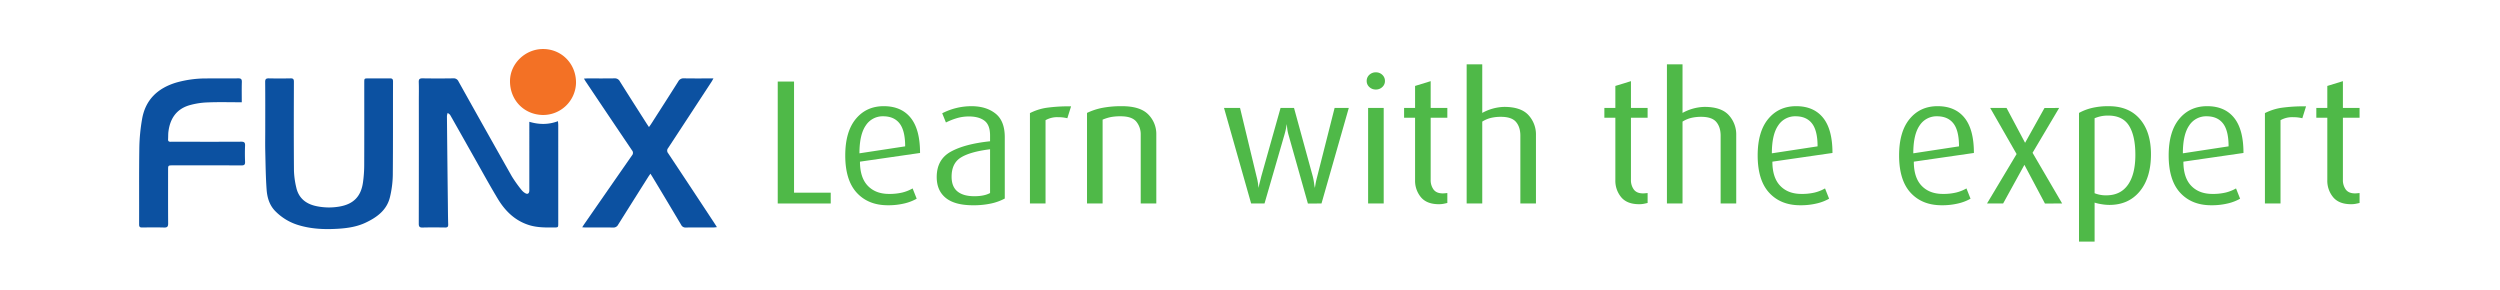 <svg xmlns="http://www.w3.org/2000/svg" xmlns:xlink="http://www.w3.org/1999/xlink" width="1887" height="219" viewBox="0 0 1887 219">
  <rect x="0" y="0" width="1887" height="219" fill="#333333" stroke="none"/>
  <defs>
    <clipPath id="clip-Artboard_1">
      <rect width="1887" height="219"/>
    </clipPath>
  </defs>
  <g id="Artboard_1" data-name="Artboard – 1" clip-path="url(#clip-Artboard_1)">
    <rect width="1887" height="219" fill="#fff"/>
    <g id="Group_7" data-name="Group 7" transform="translate(58.316 17.825)">
      <g id="Group_5" data-name="Group 5" transform="translate(528.717 30.752)">
        <path id="Path_12" data-name="Path 12" d="M1102.029,164.973V72.932h12.308v83.881h27.693v8.16Z" transform="translate(-1102.029 -59.955)" fill="#4fb948"/>
        <path id="Path_13" data-name="Path 13" d="M1224.725,155.517q0,12.04,5.886,18.194t16.052,6.154a41.417,41.417,0,0,0,10.1-1.071,30.143,30.143,0,0,0,7.692-3.077l3.077,7.759a34.767,34.767,0,0,1-9.164,3.546,51.717,51.717,0,0,1-12.642,1.4q-14.715,0-23.41-9.432t-8.7-28.161q0-17.926,7.96-27.559t21.071-9.632q13.244,0,20.335,8.762t7.091,26.556Zm17.521-34.248a15.176,15.176,0,0,0-13.108,6.89q-4.817,6.888-4.814,21.064l34.509-5.259q0-11.88-4.214-17.287T1242.245,121.27Z" transform="translate(-1162.651 -82.072)" fill="#4fb948"/>
        <path id="Path_14" data-name="Path 14" d="M1392.175,188.427q-13.78,0-20.6-5.552t-6.823-15.719q0-13.245,10.568-19.131t29.7-7.893v-4.415q0-7.892-4.214-11.1T1389.1,121.4a31.822,31.822,0,0,0-9.1,1.271,51.016,51.016,0,0,0-8.295,3.278L1368.9,119a48.3,48.3,0,0,1,22.074-5.351q11.1,0,18.127,5.552t7.024,17.86v46.288a39.9,39.9,0,0,1-10.3,3.746A62.11,62.11,0,0,1,1392.175,188.427Zm12.844-42.274q-14.984,1.875-22.007,6.221t-7.023,14.515q0,7.494,4.414,11.1t12.71,3.612q7.491,0,11.907-2.408Z" transform="translate(-1244.752 -82.072)" fill="#4fb948"/>
        <path id="Path_15" data-name="Path 15" d="M1547.039,122.9a29.225,29.225,0,0,0-7.09-.8,17.789,17.789,0,0,0-9.365,2.27v62.881h-11.773V119.02a41.994,41.994,0,0,1,12.04-3.947,119.347,119.347,0,0,1,19-1.137Z" transform="translate(-1328.444 -82.23)" fill="#4fb948"/>
        <path id="Path_16" data-name="Path 16" d="M1653.656,187.09V135.317a15.152,15.152,0,0,0-3.344-10.034q-3.346-4.014-11.773-4.014a38.412,38.412,0,0,0-7.492.6,33.589,33.589,0,0,0-6.154,1.94V187.09H1613.12V118.728a47.865,47.865,0,0,1,11.505-3.813,75.874,75.874,0,0,1,14.85-1.271q13.777,0,19.866,6.221a20.9,20.9,0,0,1,6.087,15.184V187.09Z" transform="translate(-1379.677 -82.072)" fill="#4fb948"/>
        <path id="Path_17" data-name="Path 17" d="M1913.1,188.663l-10.27.027L1888.3,137.17a30.7,30.7,0,0,1-1.1-5.357q-.195-2.144-.324-3.083-.269,1.605-.6,3.413t-1.266,5.017l-14.919,51.485-10.1.019-20.469-72.108,12.095-.015,12.479,51.8a44.054,44.054,0,0,1,1.141,5.677q.2,1.938.337,2.872.408-2.138,1.02-4.482t1.022-4.08l14.582-51.773h10.167l14.181,51.773a49.669,49.669,0,0,1,.972,5.151,28.807,28.807,0,0,0,.584,3.411q.275-1.6.553-3.275t1.25-5.416l13.086-51.646,10.713,0Z" transform="translate(-1502.668 -83.646)" fill="#4fb948"/>
        <path id="Path_18" data-name="Path 18" d="M2082.256,70.677a6.973,6.973,0,0,1-4.95-1.873,5.987,5.987,0,0,1-2.007-4.548,6.142,6.142,0,0,1,2.007-4.683,6.983,6.983,0,0,1,4.95-1.873,6.814,6.814,0,0,1,4.816,1.873,6.143,6.143,0,0,1,2.006,4.683,5.988,5.988,0,0,1-2.006,4.548A6.8,6.8,0,0,1,2082.256,70.677ZM2076.37,156.7V84.591h11.772V156.7Z" transform="translate(-1630.755 -51.681)" fill="#4fb948"/>
        <path id="Path_19" data-name="Path 19" d="M2163.32,165.15q-9.1,0-13.512-5.274a19.4,19.4,0,0,1-4.415-12.882V99.865H2137.1V92.507h8.294V75.891l11.773-3.618V92.507h12.575v7.358h-12.575V146.6a11.989,11.989,0,0,0,2.208,7.525q2.208,2.862,6.89,2.862,1.069,0,3.478-.268v7.492q-1.474.351-2.943.644A18.109,18.109,0,0,1,2163.32,165.15Z" transform="translate(-1664.327 -59.597)" fill="#4fb948"/>
        <path id="Path_20" data-name="Path 20" d="M2281.027,149.539V98.33q0-6.434-3.277-10.322t-11.438-3.888a32.409,32.409,0,0,0-7.425.8,21.977,21.977,0,0,0-6.622,2.816v61.8h-11.773V44.521h11.773V81.177a35.856,35.856,0,0,1,16.588-4.549q12.574,0,18.262,6.167a21.512,21.512,0,0,1,5.686,15.144v51.6Z" transform="translate(-1720.494 -44.521)" fill="#4fb948"/>
        <path id="Path_21" data-name="Path 21" d="M2494.284,165.15q-9.1,0-13.512-5.274a19.4,19.4,0,0,1-4.415-12.882V99.865h-8.294V92.507h8.294V75.891l11.773-3.618V92.507h12.575v7.358H2488.13V146.6a11.989,11.989,0,0,0,2.208,7.525q2.208,2.862,6.89,2.862,1.069,0,3.478-.268v7.492q-1.474.351-2.943.644A18.11,18.11,0,0,1,2494.284,165.15Z" transform="translate(-1844.122 -59.597)" fill="#4fb948"/>
        <path id="Path_22" data-name="Path 22" d="M2611.99,149.539V98.33q0-6.434-3.278-10.322t-11.438-3.888a32.4,32.4,0,0,0-7.425.8,21.98,21.98,0,0,0-6.622,2.816v61.8h-11.772V44.521h11.772V81.177a35.857,35.857,0,0,1,16.589-4.549q12.573,0,18.261,6.167a21.512,21.512,0,0,1,5.686,15.144v51.6Z" transform="translate(-1900.289 -44.521)" fill="#4fb948"/>
        <path id="Path_23" data-name="Path 23" d="M2732.518,155.517q0,12.04,5.886,18.194t16.052,6.154a41.411,41.411,0,0,0,10.1-1.071,30.148,30.148,0,0,0,7.693-3.077l3.077,7.759a34.777,34.777,0,0,1-9.164,3.546,51.717,51.717,0,0,1-12.642,1.4q-14.715,0-23.409-9.432t-8.7-28.161q0-17.926,7.96-27.559t21.07-9.632q13.244,0,20.335,8.762t7.09,26.556Zm17.521-34.248a15.176,15.176,0,0,0-13.108,6.89q-4.817,6.888-4.814,21.064l34.509-5.259q0-11.88-4.215-17.287T2750.038,121.27Z" transform="translate(-1981.754 -82.072)" fill="#4fb948"/>
        <path id="Path_24" data-name="Path 24" d="M2966.24,155.517q0,12.04,5.886,18.194t16.052,6.154a41.418,41.418,0,0,0,10.1-1.071,30.13,30.13,0,0,0,7.692-3.077l3.077,7.759a34.761,34.761,0,0,1-9.164,3.546,51.719,51.719,0,0,1-12.642,1.4q-14.714,0-23.41-9.432t-8.7-28.161q0-17.926,7.96-27.559t21.071-9.632q13.244,0,20.334,8.762t7.091,26.556Zm17.521-34.248a15.176,15.176,0,0,0-13.108,6.89q-4.816,6.888-4.814,21.064l34.509-5.259q0-11.88-4.215-17.287T2983.76,121.27Z" transform="translate(-2108.722 -82.072)" fill="#4fb948"/>
        <path id="Path_25" data-name="Path 25" d="M3144.126,188.685l-15.5-29.189-16.059,29.166-12.166.006,22.34-37.323-19.932-34.785,12.329-.01,14,26.317,14.652-26.28,11.057-.027-20.067,33.846,22.341,38.261Z" transform="translate(-2187.64 -83.65)" fill="#4fb948"/>
        <path id="Path_26" data-name="Path 26" d="M3275.39,188.16a36.609,36.609,0,0,1-6-.535,35.045,35.045,0,0,1-5.2-1.2v29.432h-11.773V118.728a38.7,38.7,0,0,1,9.5-3.679,52.763,52.763,0,0,1,12.977-1.4q15.116,0,23.479,9.7t8.361,26.556q0,17.793-8.47,28.026T3275.39,188.16Zm-.944-67.426a25.993,25.993,0,0,0-5.6.535,28.441,28.441,0,0,0-4.661,1.472V179.33a22.739,22.739,0,0,0,8.792,1.605q10.786,0,16.382-7.96t5.6-22.542q0-14.448-4.8-22.074T3274.445,120.734Z" transform="translate(-2270.218 -82.072)" fill="#4fb948"/>
        <path id="Path_27" data-name="Path 27" d="M3411.722,155.517q0,12.04,5.886,18.194t16.052,6.154a41.415,41.415,0,0,0,10.1-1.071,30.146,30.146,0,0,0,7.693-3.077l3.076,7.759a34.764,34.764,0,0,1-9.164,3.546,51.726,51.726,0,0,1-12.643,1.4q-14.714,0-23.41-9.432t-8.7-28.161q0-17.926,7.96-27.559t21.071-9.632q13.244,0,20.334,8.762t7.09,26.556Zm17.521-34.248a15.175,15.175,0,0,0-13.108,6.89q-4.817,6.888-4.814,21.064l34.509-5.259q0-11.88-4.214-17.287T3429.243,121.27Z" transform="translate(-2350.729 -82.072)" fill="#4fb948"/>
        <path id="Path_28" data-name="Path 28" d="M3587.883,122.9a29.217,29.217,0,0,0-7.09-.8,17.792,17.792,0,0,0-9.365,2.27v62.881h-11.772V119.02a41.987,41.987,0,0,1,12.04-3.947,119.345,119.345,0,0,1,19-1.137Z" transform="translate(-2437.125 -82.23)" fill="#4fb948"/>
        <path id="Path_29" data-name="Path 29" d="M3670.814,165.15q-9.1,0-13.512-5.274a19.4,19.4,0,0,1-4.415-12.882V99.865h-8.294V92.507h8.294V75.891l11.773-3.618V92.507h12.575v7.358H3664.66V146.6a11.989,11.989,0,0,0,2.208,7.525q2.208,2.862,6.89,2.862,1.069,0,3.478-.268v7.492q-1.474.351-2.943.644A18.108,18.108,0,0,1,3670.814,165.15Z" transform="translate(-2483.267 -59.597)" fill="#4fb948"/>
      </g>
      <g id="Group_6" data-name="Group 6" transform="translate(46.684 19.175)">
        <path id="Path_30" data-name="Path 30" d="M592.271,100.435c7.319,2.161,14.36,2.268,21.613-.46.089,1.2.213,2.094.213,2.991q.015,37.047.005,74.094c0,3.128-.017,3.121-3.161,3.147-6.39.053-12.779.122-18.975-1.837-10.594-3.348-17.98-10.646-23.516-19.843C562.114,148,556.218,137.2,550.16,126.5c-5.864-10.356-11.676-20.741-17.567-31.081-.4-.7-1.274-1.138-1.927-1.7a9.385,9.385,0,0,0-.585,2.321q.314,33.01.7,66.018c.059,5.284.082,10.57.251,15.851.057,1.776-.533,2.344-2.282,2.319-5.68-.079-11.365-.132-17.042.022-2.328.063-2.891-.729-2.886-2.967q.1-46.516.045-93.032c0-4.577.126-9.158-.052-13.728-.091-2.357.757-2.917,2.974-2.883q11.479.177,22.961,0a3.977,3.977,0,0,1,4.073,2.36q19.991,35.819,40.184,71.525a96.885,96.885,0,0,0,7.242,10.207,10.27,10.27,0,0,0,3.005,2.621c1.713.989,2.87.231,3-1.759.042-.628.011-1.262.011-1.894V100.435Z" transform="translate(-297.732 -45.507)" fill="#0c51a1"/>
        <path id="Path_31" data-name="Path 31" d="M255.054,106.4c0-11.993.063-23.986-.056-35.978-.022-2.263.724-2.8,2.821-2.76q8.162.173,16.33,0c1.96-.039,2.539.585,2.533,2.556-.064,22.249-.133,44.5.04,66.747a63.264,63.264,0,0,0,1.753,13.054c1.782,8.039,7.243,12.4,15.119,14.075a45.931,45.931,0,0,0,17.618.3c10.565-1.858,16.183-7.693,17.643-18.4a95.68,95.68,0,0,0,.9-12.477c.088-20.908.039-41.816.042-62.724,0-3.08.008-3.088,3.135-3.092,5.365-.006,10.731.045,16.1-.026,1.751-.023,2.477.409,2.47,2.373-.079,23.59.057,47.182-.172,70.771a76.806,76.806,0,0,1-2.057,16.131c-2.289,10.08-9.847,15.6-18.607,19.7-6.51,3.045-13.543,4.084-20.647,4.522-10.521.648-20.956.191-31.084-3.121a40.953,40.953,0,0,1-15.965-9.831c-4.62-4.5-6.42-10.356-6.866-16.439-.7-9.5-.793-19.045-1.019-28.574C254.945,117.6,255.054,112,255.054,106.4Z" transform="translate(-159.85 -45.514)" fill="#0c51a1"/>
        <path id="Path_32" data-name="Path 32" d="M780.224,67.838c1.124-.066,1.877-.148,2.63-.149,6.786-.01,13.573.07,20.357-.052a4.244,4.244,0,0,1,4.144,2.344c6.617,10.553,13.34,21.04,20.033,31.546.544.855,1.123,1.688,1.915,2.874.634-.894,1.133-1.539,1.571-2.223,6.845-10.688,13.718-21.359,20.484-32.1a4.435,4.435,0,0,1,4.333-2.449c7.245.137,14.494.053,22.281.053-.613,1.082-.969,1.8-1.4,2.468Q860.2,95.2,843.784,120.218a3.027,3.027,0,0,0,.005,3.96q17.486,26.3,34.839,52.681c.6.9,1.159,1.823,1.962,3.09-1.109.107-1.847.238-2.585.24-6.944.016-13.888-.043-20.831.047a3.606,3.606,0,0,1-3.576-2.022q-10.622-17.9-21.373-35.714c-.522-.869-1.073-1.721-1.808-2.9-.675.979-1.219,1.713-1.705,2.484Q817.342,160.08,806.017,178.1a3.881,3.881,0,0,1-3.777,2.141c-6.942-.106-13.887-.039-20.831-.048-.7,0-1.392-.074-2.5-.138.62-.962,1.046-1.669,1.515-2.346q17.992-25.954,36.036-51.873a2.9,2.9,0,0,0,.006-3.918q-17.42-25.772-34.735-51.615C781.26,69.609,780.853,68.874,780.224,67.838Z" transform="translate(-444.46 -45.498)" fill="#0c51a1"/>
        <path id="Path_33" data-name="Path 33" d="M124.178,85.7c-8.778,0-17.218-.259-25.633.1a56.73,56.73,0,0,0-14.351,2.287c-9.526,2.971-14.206,10.187-15.387,19.846-.229,1.871-.135,3.78-.255,5.668-.092,1.439.528,1.944,1.938,1.92,3.312-.058,6.627-.011,9.94-.011,14.438,0,28.876.046,43.313-.046,2.277-.015,3.018.64,2.921,2.932-.173,4.1-.161,8.207,0,12.3.082,2.127-.671,2.674-2.7,2.666-17.278-.064-34.556-.037-51.834-.035-3.568,0-3.572,0-3.572,3.585,0,13.412-.052,26.825.047,40.236.017,2.366-.65,3.174-3.069,3.1-5.518-.162-11.044-.1-16.566-.023-1.751.026-2.289-.55-2.282-2.319.069-19.407-.118-38.818.166-58.222A139.746,139.746,0,0,1,48.9,98.559c2.494-14.77,11.808-23.5,25.824-27.735A82.646,82.646,0,0,1,97.82,67.716c7.889-.1,15.78.049,23.668-.067,2.213-.033,2.8.7,2.738,2.841C124.075,75.446,124.178,80.408,124.178,85.7Z" transform="translate(-46.684 -45.508)" fill="#0c51a1"/>
        <path id="Path_34" data-name="Path 34" d="M684.651,19.176c14.041.079,24.875,11.234,24.774,25.509a24.849,24.849,0,0,1-25.261,24.275c-14.049-.346-24.681-11.267-24.571-25.7C659.692,30.123,671.161,19.1,684.651,19.176Z" transform="translate(-379.643 -19.175)" fill="#f37125"/>
      </g>
    </g>
  </g>
</svg>
